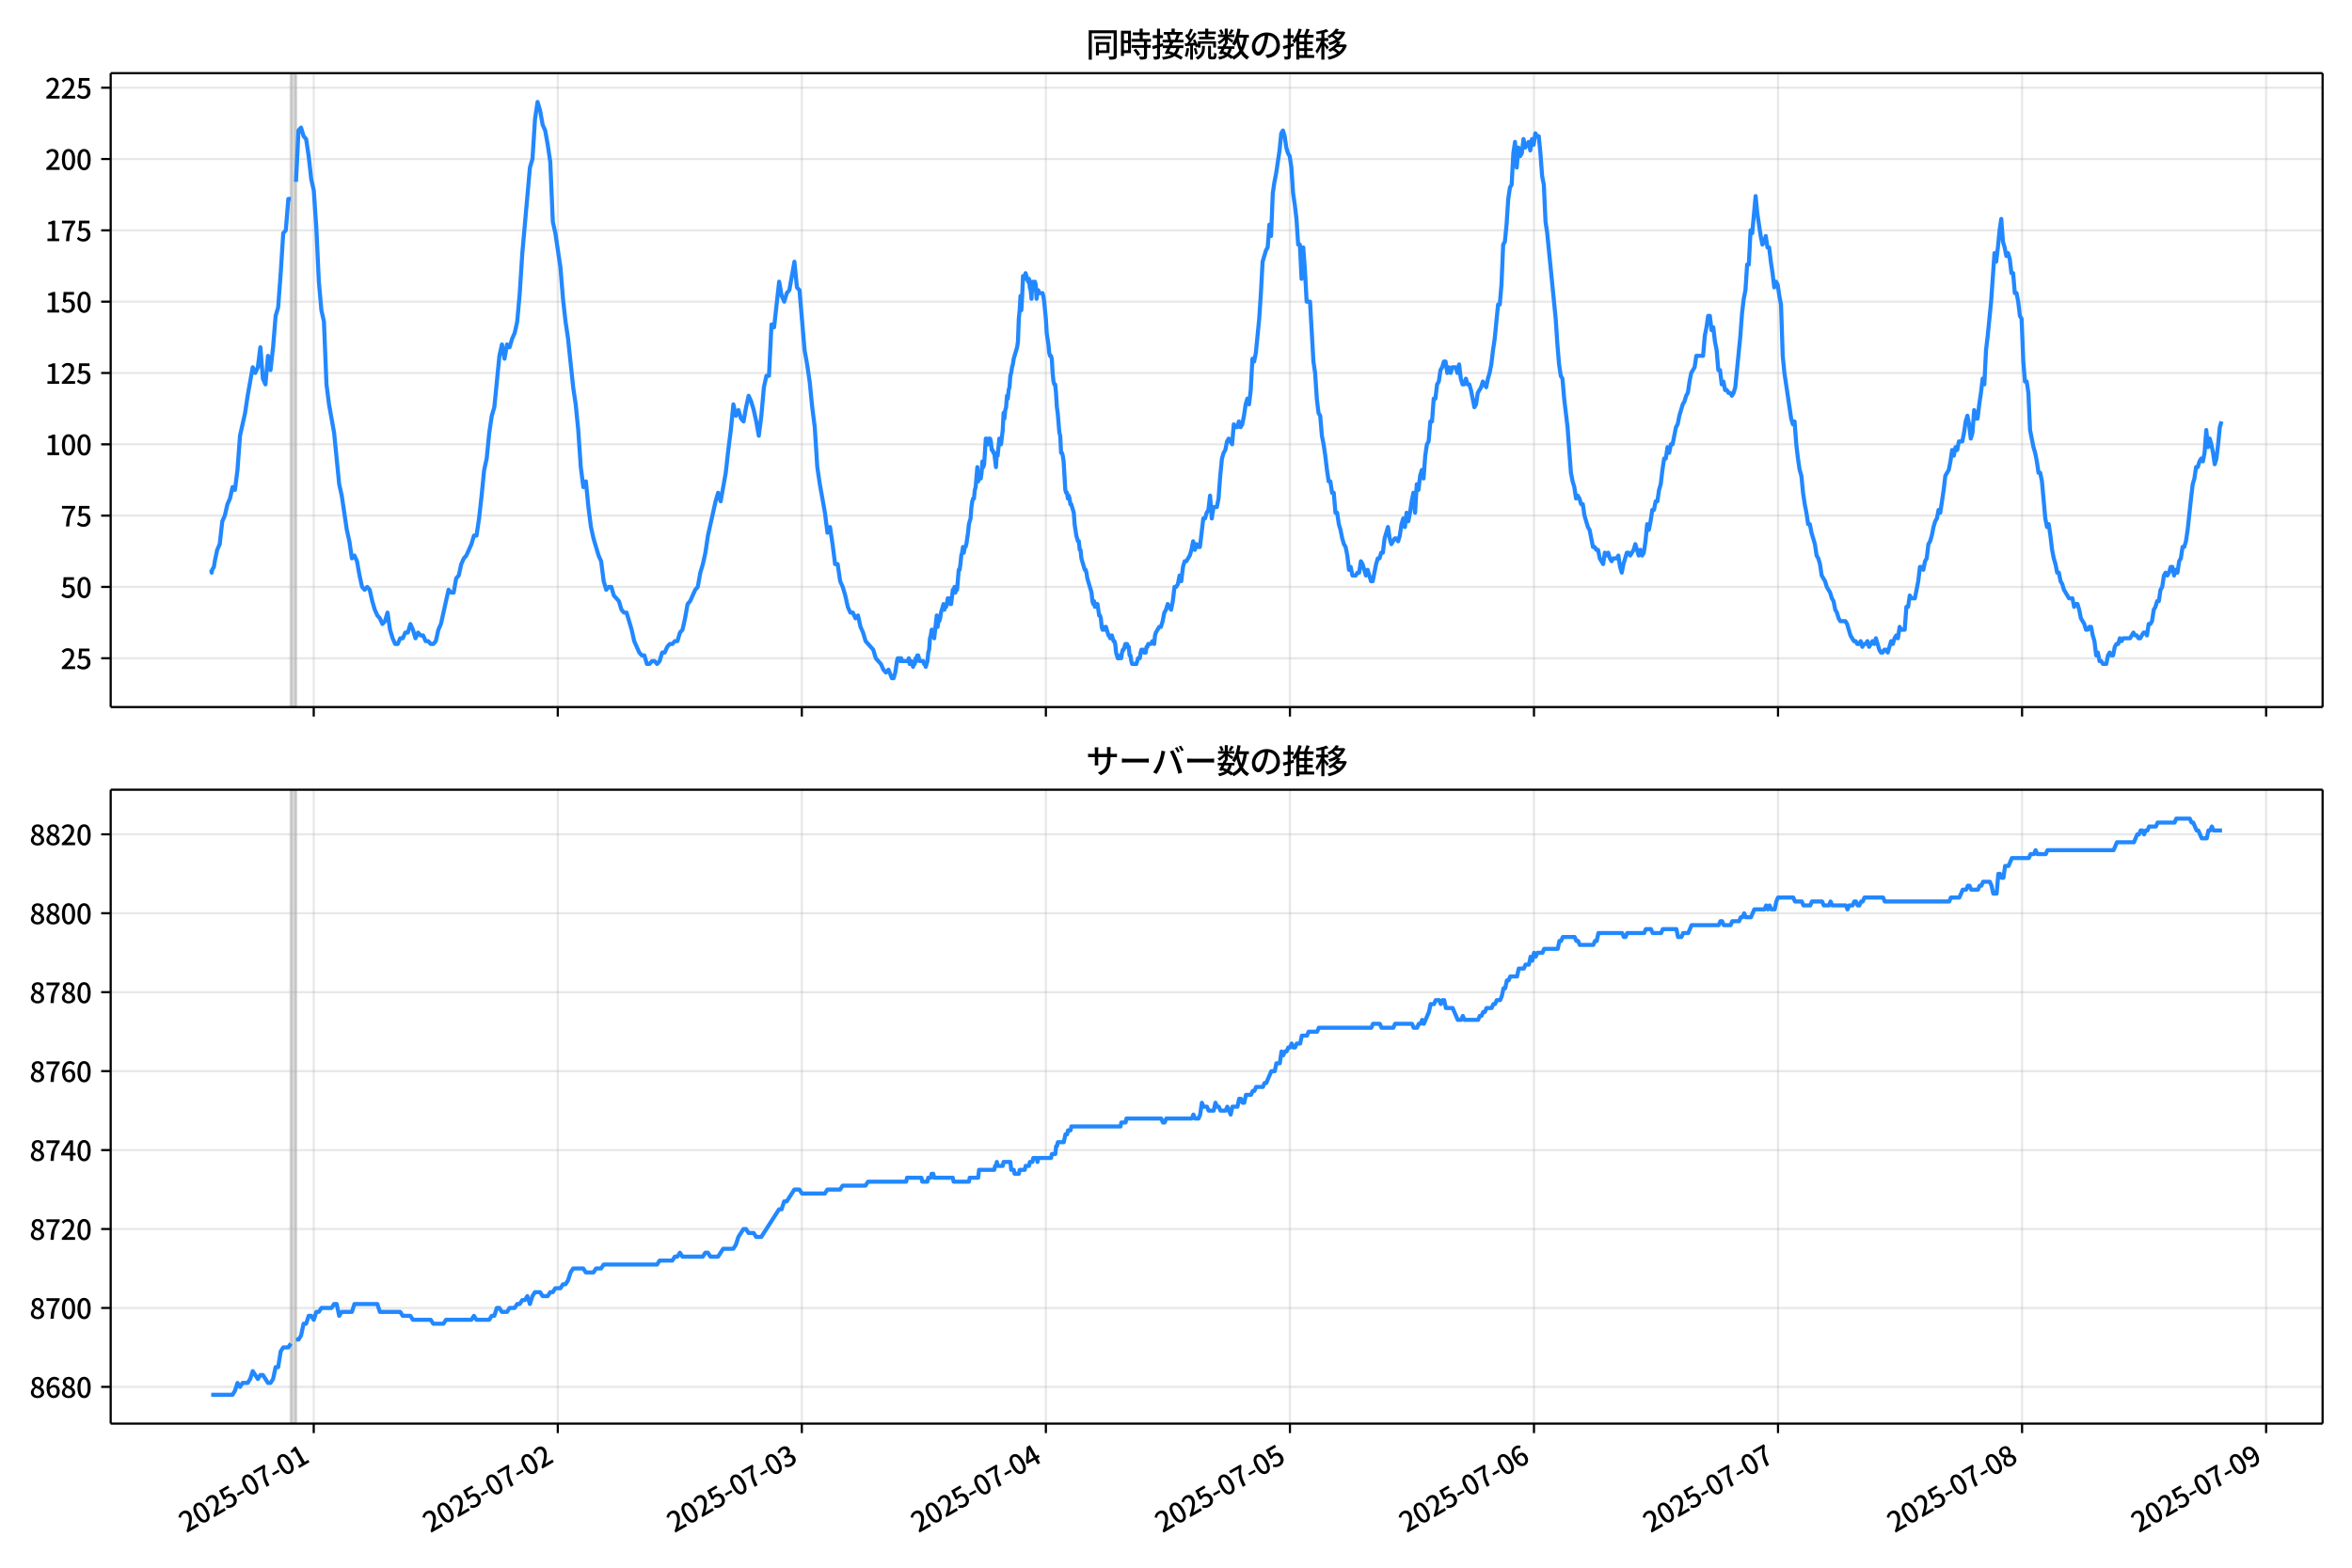 <!DOCTYPE svg  PUBLIC '-//W3C//DTD SVG 1.1//EN'  'http://www.w3.org/Graphics/SVG/1.1/DTD/svg11.dtd'>
<svg version="1.1" viewBox="0 0 864 576" xmlns="http://www.w3.org/2000/svg" xmlns:xlink="http://www.w3.org/1999/xlink">
 <defs>
  <style type="text/css">*{stroke-linejoin: round; stroke-linecap: butt}</style>
 </defs>
 <g id="aa">
  <g id="ab">
   <path d="m0 576h864v-576h-864z" fill="#fff"/>
  </g>
  <g id="ac">
   <g id="ad">
    <path d="m40.66 259.78h812.54v-232.9h-812.54z" fill="#fff"/>
   </g>
   <g id="ae">
    <path d="m106.85 259.78h1.868v-232.9h-1.868z" clip-path="url(#c)" fill="#808080" opacity=".3" stroke="#808080"/>
   </g>
   <g id="af">
    <g id="ag">
     <g id="ah">
      <path d="m115.25 259.78v-232.9" clip-path="url(#c)" fill="none" stroke="#b0b0b0" stroke-linecap="square" stroke-opacity=".3" stroke-width=".8"/>
     </g>
     <g id="ai">
      <defs>
       <path id="e" d="m0 0v3.5" stroke="#000" stroke-width=".8"/>
      </defs>
      <use x="115.25" y="259.778" stroke="#000000" stroke-width=".8" xlink:href="#e"/>
     </g>
    </g>
    <g id="aj">
     <g id="ak">
      <path d="m204.9 259.78v-232.9" clip-path="url(#c)" fill="none" stroke="#b0b0b0" stroke-linecap="square" stroke-opacity=".3" stroke-width=".8"/>
     </g>
     <g id="al">
      <use x="204.9" y="259.778" stroke="#000000" stroke-width=".8" xlink:href="#e"/>
     </g>
    </g>
    <g id="am">
     <g id="an">
      <path d="m294.55 259.78v-232.9" clip-path="url(#c)" fill="none" stroke="#b0b0b0" stroke-linecap="square" stroke-opacity=".3" stroke-width=".8"/>
     </g>
     <g id="ao">
      <use x="294.551" y="259.778" stroke="#000000" stroke-width=".8" xlink:href="#e"/>
     </g>
    </g>
    <g id="ap">
     <g id="aq">
      <path d="m384.2 259.78v-232.9" clip-path="url(#c)" fill="none" stroke="#b0b0b0" stroke-linecap="square" stroke-opacity=".3" stroke-width=".8"/>
     </g>
     <g id="ar">
      <use x="384.201" y="259.778" stroke="#000000" stroke-width=".8" xlink:href="#e"/>
     </g>
    </g>
    <g id="as">
     <g id="at">
      <path d="m473.85 259.78v-232.9" clip-path="url(#c)" fill="none" stroke="#b0b0b0" stroke-linecap="square" stroke-opacity=".3" stroke-width=".8"/>
     </g>
     <g id="au">
      <use x="473.852" y="259.778" stroke="#000000" stroke-width=".8" xlink:href="#e"/>
     </g>
    </g>
    <g id="av">
     <g id="aw">
      <path d="m563.5 259.78v-232.9" clip-path="url(#c)" fill="none" stroke="#b0b0b0" stroke-linecap="square" stroke-opacity=".3" stroke-width=".8"/>
     </g>
     <g id="ax">
      <use x="563.502" y="259.778" stroke="#000000" stroke-width=".8" xlink:href="#e"/>
     </g>
    </g>
    <g id="ay">
     <g id="az">
      <path d="m653.15 259.78v-232.9" clip-path="url(#c)" fill="none" stroke="#b0b0b0" stroke-linecap="square" stroke-opacity=".3" stroke-width=".8"/>
     </g>
     <g id="ba">
      <use x="653.152" y="259.778" stroke="#000000" stroke-width=".8" xlink:href="#e"/>
     </g>
    </g>
    <g id="bb">
     <g id="bc">
      <path d="m742.8 259.78v-232.9" clip-path="url(#c)" fill="none" stroke="#b0b0b0" stroke-linecap="square" stroke-opacity=".3" stroke-width=".8"/>
     </g>
     <g id="bd">
      <use x="742.803" y="259.778" stroke="#000000" stroke-width=".8" xlink:href="#e"/>
     </g>
    </g>
    <g id="be">
     <g id="bf">
      <path d="m832.45 259.78v-232.9" clip-path="url(#c)" fill="none" stroke="#b0b0b0" stroke-linecap="square" stroke-opacity=".3" stroke-width=".8"/>
     </g>
     <g id="bg">
      <use x="832.453" y="259.778" stroke="#000000" stroke-width=".8" xlink:href="#e"/>
     </g>
    </g>
   </g>
   <g id="bh">
    <g id="bi">
     <g id="bj">
      <path d="m40.66 241.85h812.54" clip-path="url(#c)" fill="none" stroke="#b0b0b0" stroke-linecap="square" stroke-opacity=".3" stroke-width=".8"/>
     </g>
     <g id="bk">
      <defs>
       <path id="g" d="m0 0h-3.5" stroke="#000" stroke-width=".8"/>
      </defs>
      <use x="40.66" y="241.854" stroke="#000000" stroke-width=".8" xlink:href="#g"/>
     </g>
     <g id="bl">
      <!-- 25 -->
      <g transform="translate(22.26 245.84) scale(.1 -.1)">
       <defs>
        <path id="b" transform="scale(.016)" d="m282 0v429q697 621 1164 1136 468 515 701 956 234 442 234 826 0 256-87 451-86 196-262 301-176 106-445 106-275 0-506-151-230-150-422-368l-416 410q301 333 637 518 336 186 803 186 429 0 749-176t496-493 176-745q0-455-224-919t-615-935q-390-470-889-950 186 20 394 36t374 16h1184v-634h-3046z"/>
        <path id="i" transform="scale(.016)" d="m1715-90q-365 0-653 90t-506 237q-217 147-383 307l352 480q134-134 294-246t361-183q202-70 452-70 262 0 473 118 212 119 333 346 122 227 122 541 0 460-247 716-246 256-649 256-224 0-384-64t-365-198l-365 237 141 2240h2387v-627h-1747l-109-1204q154 77 307 118 154 42 340 42 397 0 723-160t518-490q192-329 192-847 0-519-224-887t-586-560q-361-192-777-192z"/>
       </defs>
       <use xlink:href="#b"/>
       <use transform="translate(57)" xlink:href="#i"/>
      </g>
     </g>
    </g>
    <g id="bm">
     <g id="bn">
      <path d="m40.66 215.65h812.54" clip-path="url(#c)" fill="none" stroke="#b0b0b0" stroke-linecap="square" stroke-opacity=".3" stroke-width=".8"/>
     </g>
     <g id="bo">
      <use x="40.66" y="215.651" stroke="#000000" stroke-width=".8" xlink:href="#g"/>
     </g>
     <g id="bp">
      <!-- 50 -->
      <g transform="translate(22.26 219.64) scale(.1 -.1)">
       <defs>
        <path id="a" transform="scale(.016)" d="m1830-90q-460 0-806 275-346 276-535 823-188 547-188 1366 0 820 188 1357 189 538 535 803 346 266 806 266 461 0 800-269 340-269 528-803 189-534 189-1354 0-819-189-1366-188-547-528-823-339-275-800-275zm0 589q237 0 422 185 186 186 288 599 103 413 103 1091 0 679-103 1082-102 403-288 582-185 180-422 180-236 0-422-180-186-179-292-582-105-403-105-1082 0-678 105-1091 106-413 292-599 186-185 422-185z"/>
       </defs>
       <use xlink:href="#i"/>
       <use transform="translate(57)" xlink:href="#a"/>
      </g>
     </g>
    </g>
    <g id="bq">
     <g id="br">
      <path d="m40.66 189.45h812.54" clip-path="url(#c)" fill="none" stroke="#b0b0b0" stroke-linecap="square" stroke-opacity=".3" stroke-width=".8"/>
     </g>
     <g id="bs">
      <use x="40.66" y="189.447" stroke="#000000" stroke-width=".8" xlink:href="#g"/>
     </g>
     <g id="bt">
      <!-- 75 -->
      <g transform="translate(22.26 193.43) scale(.1 -.1)">
       <defs>
        <path id="h" transform="scale(.016)" d="m1235 0q32 646 109 1187t224 1024 384 941 576 938h-2208v627h3027v-455q-409-512-665-989-256-476-397-969t-205-1053-90-1251h-755z"/>
       </defs>
       <use xlink:href="#h"/>
       <use transform="translate(57)" xlink:href="#i"/>
      </g>
     </g>
    </g>
    <g id="bu">
     <g id="bv">
      <path d="m40.66 163.24h812.54" clip-path="url(#c)" fill="none" stroke="#b0b0b0" stroke-linecap="square" stroke-opacity=".3" stroke-width=".8"/>
     </g>
     <g id="bw">
      <use x="40.66" y="163.244" stroke="#000000" stroke-width=".8" xlink:href="#g"/>
     </g>
     <g id="bx">
      <!-- 100 -->
      <g transform="translate(16.56 167.23) scale(.1 -.1)">
       <defs>
        <path id="k" transform="scale(.016)" d="m544 0v608h1037v3277h-845v467q333 58 579 147 247 90 451 218h557v-4109h915v-608h-2694z"/>
       </defs>
       <use xlink:href="#k"/>
       <use transform="translate(57)" xlink:href="#a"/>
       <use transform="translate(114)" xlink:href="#a"/>
      </g>
     </g>
    </g>
    <g id="by">
     <g id="bz">
      <path d="m40.66 137.04h812.54" clip-path="url(#c)" fill="none" stroke="#b0b0b0" stroke-linecap="square" stroke-opacity=".3" stroke-width=".8"/>
     </g>
     <g id="ca">
      <use x="40.66" y="137.04" stroke="#000000" stroke-width=".8" xlink:href="#g"/>
     </g>
     <g id="cb">
      <!-- 125 -->
      <g transform="translate(16.56 141.03) scale(.1 -.1)">
       <use xlink:href="#k"/>
       <use transform="translate(57)" xlink:href="#b"/>
       <use transform="translate(114)" xlink:href="#i"/>
      </g>
     </g>
    </g>
    <g id="cc">
     <g id="cd">
      <path d="m40.66 110.84h812.54" clip-path="url(#c)" fill="none" stroke="#b0b0b0" stroke-linecap="square" stroke-opacity=".3" stroke-width=".8"/>
     </g>
     <g id="ce">
      <use x="40.66" y="110.836" stroke="#000000" stroke-width=".8" xlink:href="#g"/>
     </g>
     <g id="cf">
      <!-- 150 -->
      <g transform="translate(16.56 114.82) scale(.1 -.1)">
       <use xlink:href="#k"/>
       <use transform="translate(57)" xlink:href="#i"/>
       <use transform="translate(114)" xlink:href="#a"/>
      </g>
     </g>
    </g>
    <g id="cg">
     <g id="ch">
      <path d="m40.66 84.633h812.54" clip-path="url(#c)" fill="none" stroke="#b0b0b0" stroke-linecap="square" stroke-opacity=".3" stroke-width=".8"/>
     </g>
     <g id="ci">
      <use x="40.66" y="84.633" stroke="#000000" stroke-width=".8" xlink:href="#g"/>
     </g>
     <g id="cj">
      <!-- 175 -->
      <g transform="translate(16.56 88.618) scale(.1 -.1)">
       <use xlink:href="#k"/>
       <use transform="translate(57)" xlink:href="#h"/>
       <use transform="translate(114)" xlink:href="#i"/>
      </g>
     </g>
    </g>
    <g id="ck">
     <g id="cl">
      <path d="m40.66 58.429h812.54" clip-path="url(#c)" fill="none" stroke="#b0b0b0" stroke-linecap="square" stroke-opacity=".3" stroke-width=".8"/>
     </g>
     <g id="cm">
      <use x="40.66" y="58.429" stroke="#000000" stroke-width=".8" xlink:href="#g"/>
     </g>
     <g id="cn">
      <!-- 200 -->
      <g transform="translate(16.56 62.414) scale(.1 -.1)">
       <use xlink:href="#b"/>
       <use transform="translate(57)" xlink:href="#a"/>
       <use transform="translate(114)" xlink:href="#a"/>
      </g>
     </g>
    </g>
    <g id="co">
     <g id="cp">
      <path d="m40.66 32.226h812.54" clip-path="url(#c)" fill="none" stroke="#b0b0b0" stroke-linecap="square" stroke-opacity=".3" stroke-width=".8"/>
     </g>
     <g id="cq">
      <use x="40.66" y="32.226" stroke="#000000" stroke-width=".8" xlink:href="#g"/>
     </g>
     <g id="cr">
      <!-- 225 -->
      <g transform="translate(16.56 36.211) scale(.1 -.1)">
       <use xlink:href="#b"/>
       <use transform="translate(57)" xlink:href="#b"/>
       <use transform="translate(114)" xlink:href="#i"/>
      </g>
     </g>
    </g>
   </g>
   <g id="cs">
    <path d="m77.594 209.36.177 1.048.157-1.048.647-1.048.33-2.096.881-4.193.932-2.096.937-8.385.932-2.096.968-4.193.93-2.096.936-4.193.88 1.048.934-7.337.934-12.578 1.868-8.385.934-6.289 1.868-10.481.934 2.096.934-2.096.934-7.337.934 11.53.934 2.096.934-10.481.934 5.241.934-8.385.934-11.53.934-3.144.934-12.578.934-14.674.934-1.048.934-11.53h.934m1.868-6.289.934-18.867.934-1.048.934 3.144.934 1.048.934 6.289.934 8.385.934 4.193.934 13.626.934 19.915.934 10.481.934 4.193.934 23.059.934 7.337 1.868 10.481 1.868 18.867.934 4.193 1.868 12.578.934 4.193.934 6.289.934-1.048.934 2.096.934 5.241.934 4.193.934 1.048.934-1.048.934 1.048.934 4.193.934 3.144.934 2.096.934 1.048.934 2.096.934-1.048.934-3.144.934 6.289.934 3.144.934 2.096h.934l.934-2.096h.934l.934-2.096h.934l.934-3.144.934 2.096.934 3.144.934-2.096.934 1.048h.934l.934 2.096h.934l.934 1.048h.934l.934-1.048.934-4.193.934-2.096 2.802-12.578.934 1.048h.934l.934-5.241.934-1.048.934-4.193.934-2.096.934-1.048 1.868-4.193.934-3.144h.934l.934-6.289.934-8.385.934-9.433.934-4.193.934-9.433.934-6.289.934-3.144 1.868-18.867.934-4.193.934 5.241.934-5.241.934 1.048.934-3.144.934-2.096.934-4.193.934-10.481.934-14.674 2.802-31.444.934-3.144.934-14.674.934-6.289.934 3.144.934 5.241.934 2.096.934 5.241.934 6.289.934 22.011.934 4.193 1.868 12.578.934 11.53.934 8.385.934 6.289 1.868 17.818.934 6.289.934 9.433.934 13.626.934 7.337.934-2.096.934 9.433.934 7.337.934 4.193 1.868 6.289.934 2.096.934 7.337.934 3.144.934-1.048h.934l.934 3.144 1.868 2.096.934 3.144.934 1.048h.934l1.868 6.289.934 4.193 1.868 4.193.934 1.048h.934l.934 3.144h.934l.934-1.048h.934l.934 1.048.934-1.048.934-3.144h.934l.934-2.096.934-1.048h.934l.934-1.048h.934l.934-3.144.934-1.048.934-4.193.934-5.241.934-1.048 1.868-4.193.934-1.048.934-5.241.934-3.144.934-4.193.934-6.289 2.802-12.578.934-3.144.934 3.144 1.868-10.481.934-8.385.934-7.337.934-9.433.934 4.193.934-2.096.934 3.144.934 1.048.934-5.241.934-4.193.934 2.096.934 3.144.934 4.193.934 5.241.934-7.337.934-10.481.934-4.193h.934l.934-18.867.934 1.048 1.868-16.77.934 5.241.934 2.096.934-3.144.934-1.048 1.868-10.481.934 9.433.934 1.048 1.868 22.011.934 5.241.934 6.289.934 9.433.934 7.337.934 14.674.934 6.289 1.868 10.481.934 7.337.934-2.096.934 6.289.934 7.337h.934l.934 6.289.934 2.096.934 3.144.934 4.193.934 2.096h.934l.934 2.096.934-1.048.934 4.193.934 2.096.934 3.144 2.802 3.144.934 3.144 1.868 2.096.934 2.096.934 1.048.934-1.048 1.245 3.144h.623l.623-2.096.623-4.193.311-1.048h.623l.311 1.048.311-1.048.311 1.048h2.179l.311-1.048.311 2.096h.311l.311-1.048.623 2.096.311-1.048h.311l.311-2.096.311 1.048.311-2.096h.311l.623 2.096h1.245l.311 1.048h.311l.311 1.048.623-2.096.311-3.144.311-1.048.311-4.193.311-1.048.311-2.096h.623l.311 3.144.934-8.385.311 4.193.311-2.096h.311l.311-1.048.311-2.096.934-3.144.311 2.096.311-1.048h.311l.311-1.048.311-2.096h.623l.311 2.096h.311l.623-5.241h.311l.311-1.048.311 2.096.311-2.096.311 1.048.623-7.337h.311l.311-2.096.311-3.144.311-1.048.311-2.096.311 2.096.311-2.096h.311l.311-1.048.623-4.193.311-3.144.623-2.096.311-4.193.311-2.096.311-1.048h.311l.311-3.144.311-1.048.623-7.337.311 5.241.311-3.144h.311l.311 2.096.311-2.096.311-4.193.311 2.096.311-1.048.623-9.433h.311l.623 2.096.311-2.096h.311l.311 1.048.311 3.144h.311l.311 1.048h.311l.623 5.241.311-5.241.311 1.048.623-6.289.623 2.096.623-5.241.311-6.289.311 2.096.311-3.144.311-1.048.311-4.193.311 1.048.311-3.144.311-1.048.311-4.193.311-1.048.311-2.096.311-1.048.311-2.096 1.245-4.193.311-2.096.311-8.385.311-3.144.311-5.241.311 5.241.311-5.241.311-7.337h.311l.311 1.048.311-2.096.934 3.144.311-1.048.311 3.144.311 1.048.311 3.144.311-6.289.311 2.096.311 1.048.311-3.144.311 1.048.311 5.241.311-2.096.311-1.048.311 1.048h1.245l.311 1.048.311 2.096.623 6.289.311 5.241.623 4.193.311 3.144.311 1.048h.311l.311 1.048.311 5.241.311 3.144.311 1.048h.311l.311 3.144.311 5.241.311 2.096.623 7.337.311 1.048.311 6.289h.311l.311 1.048.311 2.096.623 10.481.311 1.048h.311l.311 2.096.311-1.048.311 1.048.311 2.096h.311l.934 3.144.311 4.193.623 4.193.623 2.096h.311l.311 3.144h.311l.311 3.144 1.245 4.193h.311l.311 1.048.311 2.096 1.556 5.241.311 3.144.311 1.048.311-1.048.311 2.096.311-1.048h.623l.623 4.193h.311l.311 1.048.311 3.144.311 1.048h.623l.311-1.048h.311l.934 3.144h.311l.311 1.048.311-1.048h.311l.623 2.096h.311l.311 1.048.311 3.144.623 2.096h.623l.311-1.048.311 1.048.311-2.096.311-1.048h.311l.623-2.096.311 1.048.311-1.048.311 1.048h.311l.311 3.144h.311l.311 2.096.311 1.048h1.556l.623-2.096h.623l.311-2.096.311-1.048h.623l.311 1.048h.623l.311-2.096h.311l.311-1.048h.934l.623-1.048.623 1.048.311-3.144.311-1.048 1.245-2.096h.623l.623-2.096.623-3.144.623-1.048.623-2.096 1.245 2.096.623-3.144.623-5.241h.623l.623-1.048.623-3.144.623 2.096.623-5.241.623-2.096h.623l1.245-2.096.623-2.096.623-3.144.623 3.144.623-2.096.623 1.048h.623l1.245-10.481h.623l.623-2.096.623-1.048.623-5.241.623 8.385.623-4.193h1.245l.623-3.144.623-8.385.623-6.289.623-2.096.623-1.048.623-3.144.623-1.048 1.245 2.096.623-7.337.623 1.048h.623l.623-2.096.623 2.096.623-1.048.623-3.144.623-4.193.623-2.096.623 2.096.623-5.241.623-11.53.623 1.048.623-3.144 1.245-12.578.623-9.433.623-11.53 1.245-4.193.623-1.048.623-8.385.623 4.193.623-15.722.623-4.193.623-3.144 1.245-8.385.623-6.289.623-1.048.623 2.096.623 4.193.623 2.096.623 1.048.623 4.193.623 9.433.623 4.193.623 5.241.623 9.433h.623l.623 12.578.623-11.53.623 8.385.623 11.53h1.245l1.245 22.011.623 4.193.623 9.433.623 5.241.623 1.048.623 7.337.623 3.144.623 4.193.623 5.241.623 4.193h.623l.623 4.193h.623l.623 7.337h.623l.623 4.193.623 2.096.623 3.144.623 2.096.623 1.048.623 3.144.623 5.241.623-1.048.623 3.144h1.245l.623-1.048h.623l.623-4.193.623 1.048 1.245 4.193.623-2.096 1.245 4.193h.623l1.245-6.289.623-2.096h.623l.623-2.096h.623l.623-5.241 1.245-4.193.623 4.193.623 2.096 1.245-2.096h.623l.623 1.048.623-2.096.623-4.193.623-2.096.623 3.144.623-5.241.623 3.144.623-3.144.623-4.193.623-3.144.623 7.337.623-10.481.623 2.096.623-5.241.623-2.096.623 3.144.623-8.385.623-4.193.623-1.048.623-7.337h.623l.623-8.385h.623l.623-5.241.623-1.048.623-4.193.623-1.048.623-2.096h.623l.623 4.193.623-2.096.623 2.096.623-2.096h1.245l.623 2.096.623-3.144.623 5.241.623 2.096h.623l.623-2.096.623 2.096h.623l.623 2.096 1.245 6.289.623-1.048.623-4.193 1.245-2.096.623-2.096 1.245 2.096.623-3.144.623-2.096.623-3.144.623-5.241.623-4.193 1.245-12.578h.623l.623-7.337.623-14.674.623-1.048.623-6.289.623-9.433.623-4.193.623-1.048.623-11.53.623-4.193.623 9.433.623-7.337.623 3.144.623-1.048.623-5.241.623 3.144 1.245-2.096.623 3.144.623-4.193.623 2.096.623-4.193.623 1.048h.623l.623 6.289.623 8.385.623 3.144.623 13.626.623 4.193 3.113 31.444.623 9.433.623 7.337.623 4.193.623 1.048.623 7.337 1.245 10.481 1.245 16.77.623 3.144.623 2.096.623 4.193.623-1.048.623 1.048.623 2.096h.623l.623 4.193 1.245 4.193.623 1.048 1.245 6.289h.623l.623 1.048h.623l.623 3.144 1.245 2.096.623-4.193.623 1.048.623-1.048.623 2.096.623 1.048.623-1.048h1.245l.623-1.048.623 4.193.623 2.096.623-3.144 1.245-4.193h.623l.623 1.048 1.245-2.096.623-2.096 1.245 4.193.623-2.096.623 2.096.623-1.048.623-4.193.623-6.289.623 2.096.623-3.144.623-4.193h.623l.623-3.144h.623l.623-4.193.623-2.096.623-5.241.623-4.193h.623l.623-4.193.623 2.096.623-3.144h.623l1.245-6.289.623-1.048.623-3.144 1.245-4.193.623-1.048.623-2.096.623-1.048.623-4.193.623-3.144 1.245-2.096.623-4.193h2.49l.623-7.337.623-3.144.623-4.193h.623l.623 5.241.623-1.048.623 5.241.623 3.144.623 7.337h.623l.623 5.241.623-1.048.623 3.144h.623l.623 1.048h.623l.623 1.048.623-1.048.623-2.096 1.868-18.867.623-8.385.623-5.241.623-3.144.623-9.433h.623l.623-12.578.623 1.048 1.245-13.626.623 6.289 1.245 8.385.623 3.144.623-1.048.623-2.096.623 4.193h.623l.623 5.241.623 4.193.623 5.241.623-2.096.623 1.048.623 4.193.623 3.144.623 18.867.623 6.289 2.49 16.77.623 2.096.623-1.048.623 8.385.623 5.241.623 4.193.623 2.096.623 6.289.623 4.193.623 3.144.623 4.193h.623l.623 3.144 1.245 4.193.623 4.193.623 1.048.623 2.096.623 4.193 1.245 2.096.623 2.096 1.245 2.096.623 2.096.623 1.048.623 3.144.623 1.048.623 2.096.623 1.048h1.868l.623 1.048 1.245 4.193 1.245 2.096h.623l.623 1.048h.623l.623-1.048.623 2.096.623-1.048h.623l.623-1.048.623 2.096 1.245-2.096.623 1.048.623-2.096 1.245 4.193.623 1.048h.623l.623-1.048h.623l.623 1.048 1.245-4.193.623 1.048.623-2.096.623-1.048.623 1.048.623-4.193.623 1.048h1.245l.623-8.385h.623l.623-4.193.623 1.048h1.245l1.245-6.289.623-5.241h.623l.623 1.048.623-3.144.623-1.048.623-5.241.623-1.048.623-2.096.623-3.144.623-2.096.623-1.048.623-3.144.623 1.048 1.245-8.385.623-5.241 1.245-2.096.623-3.144.623-4.193.623 2.096.623-3.144.623 1.048.623-3.144h1.245l.623-3.144.623-4.193.623-2.096.623 3.144.623 5.241.623-2.096.623-8.385.623 3.144h.623l.623-5.241.623-4.193.623-5.241.623 2.096.623-12.578.623-5.241 1.245-12.578 1.245-17.818.623 3.144.623-5.241.623-6.289.623-4.193.623 8.385.623 2.096.623 3.144.623-1.048.623 2.096.623 5.241h.623l.623 7.337h.623l.623 3.144.623 5.241.623 1.048.623 15.722.623 7.337h.623l.623 4.193.623 13.626 1.245 6.289.623 2.096.623 3.144.623 4.193h.623l.623 3.144 1.245 13.626.623 3.144.623-1.048.623 4.193.623 5.241.623 3.144.623 2.096.623 3.144h.623l.623 3.144.623 1.048.623 2.096 1.868 3.144h1.245l.623 3.144.623-1.048h.623l.623 2.096.623 3.144 1.245 2.096.623 2.096h.623l.623-1.048h.623l.623 3.144.623 2.096.623 5.241.623-1.048.623 3.144h.623l.623 1.048h1.245l.623-3.144.623-1.048.623 1.048h.623l.623-3.144.623-1.048h.623l.623-2.096.623 1.048.623-1.048h2.49l1.245-2.096.623 1.048h.623l.623 1.048h.623l1.245-2.096h.623l.623 1.048.623-4.193h.623l.623-1.048.623-4.193.623-1.048.623-2.096h.623l.623-4.193.623-1.048.623-4.193.623-1.048.623 1.048.623-1.048.623-2.096h.623l.623 3.144.623-2.096.623 1.048.623-4.193.623-1.048.623-4.193h.623l.623-2.096.623-4.193 1.245-11.53.623-5.241.623-2.096.623-4.193h.623l.623-2.096.623-1.048.623 1.048.623-3.144.623-8.385.623 6.289.623-3.144.623 2.096.623 3.144.623 4.193.623-2.096.623-5.241.623-6.289.623-2.096v0" clip-path="url(#c)" fill="none" stroke="#28f" stroke-linecap="square" stroke-width="1.5"/>
   </g>
   <g id="ct">
    <path d="m40.66 259.78v-232.9" fill="none" stroke="#000" stroke-linecap="square" stroke-width=".8"/>
   </g>
   <g id="cu">
    <path d="m853.2 259.78v-232.9" fill="none" stroke="#000" stroke-linecap="square" stroke-width=".8"/>
   </g>
   <g id="cv">
    <path d="m40.66 259.78h812.54" fill="none" stroke="#000" stroke-linecap="square" stroke-width=".8"/>
   </g>
   <g id="cw">
    <path d="m40.66 26.88h812.54" fill="none" stroke="#000" stroke-linecap="square" stroke-width=".8"/>
   </g>
   <g id="cx">
    <!-- 同時接続数の推移 -->
    <g transform="translate(398.93 20.88) scale(.12 -.12)">
     <defs>
      <path id="v" transform="scale(.016)" d="m1587 3936h3232v-518h-3232v518zm320-1114h557v-2534h-557v2534zm301 0h2291v-2086h-2291v512h1734v1069h-1734v505zm-1683 2260h5113v-570h-4524v-5056h-589v5626zm4768 0h595v-4896q0-250-67-397t-227-218q-160-77-426-96t-675-19q-13 83-45 192t-77 218q-45 108-89 185 281-13 527-13 247 0 330 0 83 7 118 42 36 35 36 112v4890z"/>
      <path id="t" transform="scale(.016)" d="m2714 4672h3238v-525h-3238v525zm-244-1235h3712v-538h-3712v538zm20-1184h3635v-531h-3635v531zm1523 3155h595v-2310h-595v2310zm832-2451h589v-2823q0-230-61-364-61-135-227-199-167-70-423-86t-633-16q-20 121-78 285-57 163-121 284 275-6 509-9t310-3q77 6 106 28 29 23 29 93v2810zm-2023-1677 487 282q153-160 313-352t294-381q135-189 206-343l-519-313q-64 153-189 348-124 196-278 394-154 199-314 365zm-2086 3718h1619v-4281h-1619v544h1056v3187h-1056v550zm32-1843h1293v-537h-1293v537zm-320 1843h563v-4832h-563v4832z"/>
      <path id="u" transform="scale(.016)" d="m3866 5408h614v-870h-614v870zm-1479-653h3597v-518h-3597v518zm-230-1485h4e3v-518h-4e3v518zm825 922 519 102q64-160 121-342 58-182 96-352 39-170 45-304l-544-128q-6 134-42 313-35 180-83 365-48 186-112 346zm1856 109 589-71q-96-275-202-557-105-281-195-486l-518 77q58 147 122 329 64 183 118 372t86 336zm-2643-2106h3943v-518h-3943v518zm1408 685 602-115q-167-371-362-784t-390-797-362-685l-525 179q160 288 346 666t368 784 323 752zm-659-2157 358 403q352-102 733-240 381-137 752-304 371-166 697-336 327-169 558-329l-384-461q-218 160-532 336-313 176-685 345-371 170-755 323-384 154-742 263zm1894 1114 583-71q-122-550-353-944-230-393-604-662t-922-435q-547-167-1296-269-25 128-93 269-67 141-137 230 678 64 1168 192t819 349q330 221 531 550 202 330 304 791zm-4684 217q396 90 953 240 557 151 1120 311l77-544q-525-154-1053-311-528-156-963-284l-134 588zm121 2093h1965v-563h-1965v563zm819 1248h576v-5229q0-236-51-374t-192-208q-141-77-355-99-214-23-541-16-13 115-64 288t-109 294q205-6 381-6t234 0q64 0 92 28 29 29 29 93v5229z"/>
      <path id="s" transform="scale(.016)" d="m4058 5408h595v-1798h-595v1798zm-1415-563h3443v-499h-3443v499zm231-992h3008v-499h-3008v499zm-224-877h3475v-1203h-531v729h-2432v-729h-512v1203zm1964-877h551v-1881q0-122 22-157 23-35 106-35 25 0 92 0 68 0 135 0t99 0q51 0 83 54t45 224 19 515q90-70 234-131t259-93q-19-429-83-662-64-234-183-326-118-93-316-93-39 0-103 0t-134 0-138 0q-67 0-99 0-237 0-365 64t-176 218q-48 153-48 422v1881zm-1164-6h550v-455q0-243-48-528-48-284-186-579-137-294-409-572-272-279-727-503-70 90-192 208-121 118-230 195 416 205 665 438 250 234 371 474 122 240 164 467 42 228 42 413v442zm-2240 3309 524-192q-121-244-259-503-137-259-275-496t-259-416l-410 173q122 186 246 438 125 253 240 515 116 263 193 481zm716-743 500-230q-224-359-496-756-272-396-548-764-275-368-518-650l-358 205q179 211 377 483 199 272 387 569 189 298 358 592 170 295 298 551zm-1721-665 307 403q166-154 339-340 173-185 320-364t224-327l-326-460q-77 160-218 348-141 189-314 384-172 196-332 356zm1485-832 435 179q128-211 249-458 122-246 215-474 93-227 137-412l-473-211q-32 185-119 422-86 237-201 486-115 250-243 468zm-1530-583q422 26 998 54 576 29 1184 68l7-499q-570-45-1127-84-556-38-992-70l-70 531zm1702-992 436 135q121-276 214-596t118-556l-454-148q-26 237-112 563-86 327-202 602zm-1363 109 499-83q-57-455-163-897-105-441-253-748-51 32-134 73-83 42-170 83-86 42-144 62 148 294 234 697t131 813zm691 627h525v-2861h-525v2861z"/>
      <path id="n" transform="scale(.016)" d="m224 2022h3187v-499h-3187v499zm51 2247h3111v-487h-3111v487zm1127-1735 563-121q-154-320-333-672t-352-679q-173-326-326-582l-532 173q148 243 324 566t345 669q170 346 311 646zm934-832 563-64q-89-480-262-838t-461-614-701-432-976-298q-25 128-99 269t-157 237q659 102 1085 303 426 202 666 554t342 883zm422 3597 519-211q-147-218-298-436-150-217-278-377l-403 186q121 173 252 413 132 240 208 425zm-1203 109h563v-2957h-563v2957zm-1075-320 448 186q134-192 246-420 112-227 157-393l-467-211q-38 172-147 406t-237 432zm1094-1050 397-236q-160-263-400-529-240-265-519-489-278-224-553-378-51 103-141 237-89 135-179 218 269 109 534 294 266 186 493 416 228 231 368 467zm487-204q83-45 246-145 163-99 352-211t346-211 221-150l-327-423q-83 77-230 198-147 122-317 253-170 132-327 250-156 119-259 189l295 250zm1798 396h2311v-556h-2311v556zm115 1178 615-90q-103-640-263-1235t-384-1101q-224-505-512-889-44 57-134 134t-186 157-166 125q275 339 473 796 199 458 340 995 141 538 217 1108zm1223-1510 614-58q-147-1101-445-1940-297-838-813-1443-515-604-1321-1014-26 71-90 177-64 105-134 208-70 102-128 159 742 346 1212 880 471 535 730 1290 260 755 375 1741zm-1005-135q134-851 387-1597 253-745 659-1305 407-560 1002-874-70-57-154-150-83-93-154-189-70-96-121-179-633 371-1056 988-422 618-688 1434-265 816-425 1783l550 89zm-3309-3065 327 416q377-148 754-330 378-182 701-378 324-195 548-368l-416-435q-211 179-519 378-307 198-666 383-358 186-729 334z"/>
      <path id="r" transform="scale(.016)" d="m3686 4378q-64-493-163-1041-99-547-265-1084-192-653-432-1104t-522-688-595-237q-320 0-596 221-275 221-448 621-172 400-172 931 0 537 220 1017 221 480 611 851 391 372 909 583 519 211 1121 211 576 0 1040-186 464-185 793-515 330-329 502-771 173-441 173-941 0-672-278-1194-278-521-816-851-538-329-1318-444l-378 601q166 20 307 42t263 48q307 70 585 217 279 148 496 375 218 227 342 534 125 308 125 692t-122 713q-121 330-358 573-236 243-582 380-346 138-781 138-525 0-935-186-409-185-694-489-284-304-432-656-147-352-147-678 0-365 89-605 90-240 224-355 135-115 276-115t288 144 297 457q151 314 298 800 147 461 246 982 100 522 145 1021l684-12z"/>
      <path id="o" transform="scale(.016)" d="m2995 2925h2893v-519h-2893v519zm0-1280h2893v-519h-2893v519zm-64-1299h3232v-557h-3232v557zm1312 3577h563v-3763h-563v3763zm429 1466 634-141q-154-390-340-794-185-403-339-684l-512 140q103 199 208 458 106 259 195 528 90 269 154 493zm-1472 25 582-147q-153-518-371-1018-217-499-483-931t-573-758q-38 64-109 160-70 96-147 198-77 103-141 160 416 416 733 1034t509 1302zm128-1203h2720v-537h-2720v-4205h-582v4422l313 320h269zm-3174-2157q396 90 953 240 557 151 1120 311l77-544q-525-154-1053-311-528-156-963-284l-134 588zm121 2093h1965v-563h-1965v563zm819 1248h576v-5229q0-236-51-374t-192-208q-141-77-355-99-214-23-541-16-13 115-64 288t-109 294q205-6 381-6t234 0q64 0 92 28 29 29 29 93v5229z"/>
      <path id="m" transform="scale(.016)" d="m4051 5402 595-109q-281-493-729-941t-1107-806q-39 64-106 144t-141 153q-73 74-137 119 608 288 1011 678t614 762zm-77-557h1511v-493h-1863l352 493zm1293 0h109l109 25 384-179q-192-505-496-905t-695-701q-390-301-845-519-454-217-947-358-44 109-137 253t-176 227q448 109 867 294 419 186 777 445 359 259 631 592t419 730v96zm-1990-954 377 307q167-96 336-218 170-121 320-249 151-128 247-237l-397-332q-90 108-237 236t-317 259q-169 132-329 234zm1107-934 595-109q-307-538-803-1031-496-492-1232-876-38 64-102 144t-138 156q-74 77-138 116 455 217 807 483t604 554q253 288 407 563zm-90-589h1460v-506h-1818l358 506zm1268 0h121l109 26 384-167q-192-614-531-1075t-787-794q-448-332-983-553-534-221-1129-355-45 115-132 269-86 153-176 249 551 96 1043 285 493 189 903 473 410 285 714 669t464 883v90zm-2132-1056 410 339q186-102 384-237 198-134 371-275t282-269l-435-371q-103 128-270 272-166 144-361 288t-381 253zm-2150 3533h589v-5376h-589v5376zm-992-1242h2336v-569h-2336v569zm1024-224 365-160q-96-339-231-707-134-368-291-727-157-358-336-672-179-313-365-537-44 128-134 291t-160 272q173 192 339 457 167 266 323 570 157 304 282 618t208 595zm941 1946 416-467q-314-122-695-221-380-99-784-173-403-74-780-131-20 102-71 236-51 135-102 231 358 58 732 138 375 80 711 179t573 208zm-397-2579q58-45 179-170 122-125 266-266 144-140 259-265t160-183l-352-473q-58 102-157 255-99 154-218 317-118 164-227 311-108 147-185 237l275 237z"/>
     </defs>
     <use xlink:href="#v"/>
     <use transform="translate(100)" xlink:href="#t"/>
     <use transform="translate(200)" xlink:href="#u"/>
     <use transform="translate(300)" xlink:href="#s"/>
     <use transform="translate(400)" xlink:href="#n"/>
     <use transform="translate(500)" xlink:href="#r"/>
     <use transform="translate(600)" xlink:href="#o"/>
     <use transform="translate(700)" xlink:href="#m"/>
    </g>
   </g>
  </g>
  <g id="cy">
   <g id="cz">
    <path d="m40.66 523.06h812.54v-232.9h-812.54z" fill="#fff"/>
   </g>
   <g id="da">
    <path d="m106.85 523.06h1.868v-232.9h-1.868z" clip-path="url(#d)" fill="#808080" opacity=".3" stroke="#808080"/>
   </g>
   <g id="db">
    <g id="dc">
     <g id="dd">
      <path d="m115.25 523.06v-232.9" clip-path="url(#d)" fill="none" stroke="#b0b0b0" stroke-linecap="square" stroke-opacity=".3" stroke-width=".8"/>
     </g>
     <g id="de">
      <use x="115.25" y="523.055" stroke="#000000" stroke-width=".8" xlink:href="#e"/>
     </g>
     <g id="df">
      <!-- 2025-07-01 -->
      <g transform="translate(68.46 563.33) rotate(-30) scale(.1 -.1)">
       <defs>
        <path id="f" transform="scale(.016)" d="m301 1536v544h1689v-544h-1689z"/>
       </defs>
       <use xlink:href="#b"/>
       <use transform="translate(57)" xlink:href="#a"/>
       <use transform="translate(114)" xlink:href="#b"/>
       <use transform="translate(171)" xlink:href="#i"/>
       <use transform="translate(228)" xlink:href="#f"/>
       <use transform="translate(263.7)" xlink:href="#a"/>
       <use transform="translate(320.7)" xlink:href="#h"/>
       <use transform="translate(377.7)" xlink:href="#f"/>
       <use transform="translate(413.4)" xlink:href="#a"/>
       <use transform="translate(470.4)" xlink:href="#k"/>
      </g>
     </g>
    </g>
    <g id="dg">
     <g id="dh">
      <path d="m204.9 523.06v-232.9" clip-path="url(#d)" fill="none" stroke="#b0b0b0" stroke-linecap="square" stroke-opacity=".3" stroke-width=".8"/>
     </g>
     <g id="di">
      <use x="204.9" y="523.055" stroke="#000000" stroke-width=".8" xlink:href="#e"/>
     </g>
     <g id="dj">
      <!-- 2025-07-02 -->
      <g transform="translate(158.11 563.33) rotate(-30) scale(.1 -.1)">
       <use xlink:href="#b"/>
       <use transform="translate(57)" xlink:href="#a"/>
       <use transform="translate(114)" xlink:href="#b"/>
       <use transform="translate(171)" xlink:href="#i"/>
       <use transform="translate(228)" xlink:href="#f"/>
       <use transform="translate(263.7)" xlink:href="#a"/>
       <use transform="translate(320.7)" xlink:href="#h"/>
       <use transform="translate(377.7)" xlink:href="#f"/>
       <use transform="translate(413.4)" xlink:href="#a"/>
       <use transform="translate(470.4)" xlink:href="#b"/>
      </g>
     </g>
    </g>
    <g id="dk">
     <g id="dl">
      <path d="m294.55 523.06v-232.9" clip-path="url(#d)" fill="none" stroke="#b0b0b0" stroke-linecap="square" stroke-opacity=".3" stroke-width=".8"/>
     </g>
     <g id="dm">
      <use x="294.551" y="523.055" stroke="#000000" stroke-width=".8" xlink:href="#e"/>
     </g>
     <g id="dn">
      <!-- 2025-07-03 -->
      <g transform="translate(247.76 563.33) rotate(-30) scale(.1 -.1)">
       <defs>
        <path id="x" transform="scale(.016)" d="m1715-90q-371 0-656 90t-503 240q-217 150-377 323l359 474q211-205 479-359 269-153 634-153 269 0 467 92 199 93 311 266t112 423q0 256-125 451t-429 300q-304 106-835 106v551q467 0 732 105 266 106 384 291 119 186 119 423 0 307-192 489-192 183-531 183-269 0-503-119-233-118-438-316l-384 460q282 256 614 413 333 157 737 157 422 0 748-144 327-144 512-413 186-269 186-659 0-403-221-685-221-281-592-422v-26q269-70 490-227t349-400 128-557q0-422-215-726-214-304-573-468-358-163-787-163z"/>
       </defs>
       <use xlink:href="#b"/>
       <use transform="translate(57)" xlink:href="#a"/>
       <use transform="translate(114)" xlink:href="#b"/>
       <use transform="translate(171)" xlink:href="#i"/>
       <use transform="translate(228)" xlink:href="#f"/>
       <use transform="translate(263.7)" xlink:href="#a"/>
       <use transform="translate(320.7)" xlink:href="#h"/>
       <use transform="translate(377.7)" xlink:href="#f"/>
       <use transform="translate(413.4)" xlink:href="#a"/>
       <use transform="translate(470.4)" xlink:href="#x"/>
      </g>
     </g>
    </g>
    <g id="do">
     <g id="dp">
      <path d="m384.2 523.06v-232.9" clip-path="url(#d)" fill="none" stroke="#b0b0b0" stroke-linecap="square" stroke-opacity=".3" stroke-width=".8"/>
     </g>
     <g id="dq">
      <use x="384.201" y="523.055" stroke="#000000" stroke-width=".8" xlink:href="#e"/>
     </g>
     <g id="dr">
      <!-- 2025-07-04 -->
      <g transform="translate(337.41 563.33) rotate(-30) scale(.1 -.1)">
       <defs>
        <path id="p" transform="scale(.016)" d="m2170 0v3072q0 192 12 457 13 266 20 458h-26q-90-179-183-365-92-185-195-364l-921-1415h2579v-576h-3328v493l1875 2957h858v-4717h-691z"/>
       </defs>
       <use xlink:href="#b"/>
       <use transform="translate(57)" xlink:href="#a"/>
       <use transform="translate(114)" xlink:href="#b"/>
       <use transform="translate(171)" xlink:href="#i"/>
       <use transform="translate(228)" xlink:href="#f"/>
       <use transform="translate(263.7)" xlink:href="#a"/>
       <use transform="translate(320.7)" xlink:href="#h"/>
       <use transform="translate(377.7)" xlink:href="#f"/>
       <use transform="translate(413.4)" xlink:href="#a"/>
       <use transform="translate(470.4)" xlink:href="#p"/>
      </g>
     </g>
    </g>
    <g id="ds">
     <g id="dt">
      <path d="m473.85 523.06v-232.9" clip-path="url(#d)" fill="none" stroke="#b0b0b0" stroke-linecap="square" stroke-opacity=".3" stroke-width=".8"/>
     </g>
     <g id="du">
      <use x="473.852" y="523.055" stroke="#000000" stroke-width=".8" xlink:href="#e"/>
     </g>
     <g id="dv">
      <!-- 2025-07-05 -->
      <g transform="translate(427.06 563.33) rotate(-30) scale(.1 -.1)">
       <use xlink:href="#b"/>
       <use transform="translate(57)" xlink:href="#a"/>
       <use transform="translate(114)" xlink:href="#b"/>
       <use transform="translate(171)" xlink:href="#i"/>
       <use transform="translate(228)" xlink:href="#f"/>
       <use transform="translate(263.7)" xlink:href="#a"/>
       <use transform="translate(320.7)" xlink:href="#h"/>
       <use transform="translate(377.7)" xlink:href="#f"/>
       <use transform="translate(413.4)" xlink:href="#a"/>
       <use transform="translate(470.4)" xlink:href="#i"/>
      </g>
     </g>
    </g>
    <g id="dw">
     <g id="dx">
      <path d="m563.5 523.06v-232.9" clip-path="url(#d)" fill="none" stroke="#b0b0b0" stroke-linecap="square" stroke-opacity=".3" stroke-width=".8"/>
     </g>
     <g id="dy">
      <use x="563.502" y="523.055" stroke="#000000" stroke-width=".8" xlink:href="#e"/>
     </g>
     <g id="dz">
      <!-- 2025-07-06 -->
      <g transform="translate(516.71 563.33) rotate(-30) scale(.1 -.1)">
       <defs>
        <path id="l" transform="scale(.016)" d="m1971-90q-339 0-634 144-294 144-518 435-224 292-352 733-128 442-128 1044 0 678 147 1161 148 483 397 784 250 301 570 445t665 144q397 0 688-147 292-147 490-359l-403-448q-128 154-327 253-198 99-409 99-307 0-567-182-259-182-413-605-153-422-153-1145 0-608 115-1002t326-589q212-195 493-195 212 0 375 121 163 122 259 343t96 522q0 300-90 511-89 212-259 320-169 109-419 109-211 0-451-134t-458-461l-25 538q134 192 313 323t374 201q196 71 375 71 397 0 694-163 298-163 467-490 170-326 170-825 0-468-195-817-195-348-512-544-317-195-701-195z"/>
       </defs>
       <use xlink:href="#b"/>
       <use transform="translate(57)" xlink:href="#a"/>
       <use transform="translate(114)" xlink:href="#b"/>
       <use transform="translate(171)" xlink:href="#i"/>
       <use transform="translate(228)" xlink:href="#f"/>
       <use transform="translate(263.7)" xlink:href="#a"/>
       <use transform="translate(320.7)" xlink:href="#h"/>
       <use transform="translate(377.7)" xlink:href="#f"/>
       <use transform="translate(413.4)" xlink:href="#a"/>
       <use transform="translate(470.4)" xlink:href="#l"/>
      </g>
     </g>
    </g>
    <g id="ea">
     <g id="eb">
      <path d="m653.15 523.06v-232.9" clip-path="url(#d)" fill="none" stroke="#b0b0b0" stroke-linecap="square" stroke-opacity=".3" stroke-width=".8"/>
     </g>
     <g id="ec">
      <use x="653.152" y="523.055" stroke="#000000" stroke-width=".8" xlink:href="#e"/>
     </g>
     <g id="ed">
      <!-- 2025-07-07 -->
      <g transform="translate(606.36 563.33) rotate(-30) scale(.1 -.1)">
       <use xlink:href="#b"/>
       <use transform="translate(57)" xlink:href="#a"/>
       <use transform="translate(114)" xlink:href="#b"/>
       <use transform="translate(171)" xlink:href="#i"/>
       <use transform="translate(228)" xlink:href="#f"/>
       <use transform="translate(263.7)" xlink:href="#a"/>
       <use transform="translate(320.7)" xlink:href="#h"/>
       <use transform="translate(377.7)" xlink:href="#f"/>
       <use transform="translate(413.4)" xlink:href="#a"/>
       <use transform="translate(470.4)" xlink:href="#h"/>
      </g>
     </g>
    </g>
    <g id="ee">
     <g id="ef">
      <path d="m742.8 523.06v-232.9" clip-path="url(#d)" fill="none" stroke="#b0b0b0" stroke-linecap="square" stroke-opacity=".3" stroke-width=".8"/>
     </g>
     <g id="eg">
      <use x="742.803" y="523.055" stroke="#000000" stroke-width=".8" xlink:href="#e"/>
     </g>
     <g id="eh">
      <!-- 2025-07-08 -->
      <g transform="translate(696.01 563.33) rotate(-30) scale(.1 -.1)">
       <defs>
        <path id="j" transform="scale(.016)" d="m1830-90q-441 0-787 163-345 164-547 448-202 285-202 650 0 314 122 557t314 419 403 291v32q-256 186-442 458-185 272-185 643 0 365 176 640t480 425q304 151 694 151 410 0 704-160t457-439q164-278 164-649 0-237-96-448t-234-381q-137-169-291-278v-32q218-115 397-285 179-169 288-406t109-557q0-346-189-628-189-281-532-448-342-166-803-166zm314 2708q205 198 310 419 106 221 106 464 0 211-83 384t-247 272q-163 99-393 99-288 0-480-183-192-182-192-502 0-256 134-429 135-172 359-294t486-230zm-294-2170q236 0 418 89 183 90 285 253 103 164 103 388 0 211-90 367-89 157-246 272-157 116-368 215t-454 195q-244-173-398-426-153-252-153-553 0-237 118-416 119-179 324-282 205-102 461-102z"/>
       </defs>
       <use xlink:href="#b"/>
       <use transform="translate(57)" xlink:href="#a"/>
       <use transform="translate(114)" xlink:href="#b"/>
       <use transform="translate(171)" xlink:href="#i"/>
       <use transform="translate(228)" xlink:href="#f"/>
       <use transform="translate(263.7)" xlink:href="#a"/>
       <use transform="translate(320.7)" xlink:href="#h"/>
       <use transform="translate(377.7)" xlink:href="#f"/>
       <use transform="translate(413.4)" xlink:href="#a"/>
       <use transform="translate(470.4)" xlink:href="#j"/>
      </g>
     </g>
    </g>
    <g id="ei">
     <g id="ej">
      <path d="m832.45 523.06v-232.9" clip-path="url(#d)" fill="none" stroke="#b0b0b0" stroke-linecap="square" stroke-opacity=".3" stroke-width=".8"/>
     </g>
     <g id="ek">
      <use x="832.453" y="523.055" stroke="#000000" stroke-width=".8" xlink:href="#e"/>
     </g>
     <g id="el">
      <!-- 2025-07-09 -->
      <g transform="translate(785.66 563.33) rotate(-30) scale(.1 -.1)">
       <defs>
        <path id="w" transform="scale(.016)" d="m1562-90q-410 0-708 150-297 151-502 356l403 461q141-160 346-256t422-96q224 0 425 102 202 103 352 333 151 230 237 614 87 384 87 941 0 589-115 970t-323 563-496 182q-205 0-372-118-166-118-262-336t-96-525q0-301 86-512 87-211 259-323 173-112 417-112 224 0 460 141 237 141 448 461l32-544q-134-180-313-314t-371-208-384-74q-391 0-689 166-297 167-467 496-169 330-169 823 0 467 195 816t515 541 698 192q339 0 636-138 298-137 519-419 221-281 349-710t128-1018q0-691-141-1187t-391-807q-249-310-563-461-313-150-652-150z"/>
       </defs>
       <use xlink:href="#b"/>
       <use transform="translate(57)" xlink:href="#a"/>
       <use transform="translate(114)" xlink:href="#b"/>
       <use transform="translate(171)" xlink:href="#i"/>
       <use transform="translate(228)" xlink:href="#f"/>
       <use transform="translate(263.7)" xlink:href="#a"/>
       <use transform="translate(320.7)" xlink:href="#h"/>
       <use transform="translate(377.7)" xlink:href="#f"/>
       <use transform="translate(413.4)" xlink:href="#a"/>
       <use transform="translate(470.4)" xlink:href="#w"/>
      </g>
     </g>
    </g>
   </g>
   <g id="em">
    <g id="en">
     <g id="eo">
      <path d="m40.66 509.57h812.54" clip-path="url(#d)" fill="none" stroke="#b0b0b0" stroke-linecap="square" stroke-opacity=".3" stroke-width=".8"/>
     </g>
     <g id="ep">
      <use x="40.66" y="509.569" stroke="#000000" stroke-width=".8" xlink:href="#g"/>
     </g>
     <g id="eq">
      <!-- 8680 -->
      <g transform="translate(10.86 513.55) scale(.1 -.1)">
       <use xlink:href="#j"/>
       <use transform="translate(57)" xlink:href="#l"/>
       <use transform="translate(114)" xlink:href="#j"/>
       <use transform="translate(171)" xlink:href="#a"/>
      </g>
     </g>
    </g>
    <g id="er">
     <g id="es">
      <path d="m40.66 480.57h812.54" clip-path="url(#d)" fill="none" stroke="#b0b0b0" stroke-linecap="square" stroke-opacity=".3" stroke-width=".8"/>
     </g>
     <g id="et">
      <use x="40.66" y="480.565" stroke="#000000" stroke-width=".8" xlink:href="#g"/>
     </g>
     <g id="eu">
      <!-- 8700 -->
      <g transform="translate(10.86 484.55) scale(.1 -.1)">
       <use xlink:href="#j"/>
       <use transform="translate(57)" xlink:href="#h"/>
       <use transform="translate(114)" xlink:href="#a"/>
       <use transform="translate(171)" xlink:href="#a"/>
      </g>
     </g>
    </g>
    <g id="ev">
     <g id="ew">
      <path d="m40.66 451.56h812.54" clip-path="url(#d)" fill="none" stroke="#b0b0b0" stroke-linecap="square" stroke-opacity=".3" stroke-width=".8"/>
     </g>
     <g id="ex">
      <use x="40.66" y="451.562" stroke="#000000" stroke-width=".8" xlink:href="#g"/>
     </g>
     <g id="ey">
      <!-- 8720 -->
      <g transform="translate(10.86 455.55) scale(.1 -.1)">
       <use xlink:href="#j"/>
       <use transform="translate(57)" xlink:href="#h"/>
       <use transform="translate(114)" xlink:href="#b"/>
       <use transform="translate(171)" xlink:href="#a"/>
      </g>
     </g>
    </g>
    <g id="ez">
     <g id="fa">
      <path d="m40.66 422.56h812.54" clip-path="url(#d)" fill="none" stroke="#b0b0b0" stroke-linecap="square" stroke-opacity=".3" stroke-width=".8"/>
     </g>
     <g id="fb">
      <use x="40.66" y="422.558" stroke="#000000" stroke-width=".8" xlink:href="#g"/>
     </g>
     <g id="fc">
      <!-- 8740 -->
      <g transform="translate(10.86 426.54) scale(.1 -.1)">
       <use xlink:href="#j"/>
       <use transform="translate(57)" xlink:href="#h"/>
       <use transform="translate(114)" xlink:href="#p"/>
       <use transform="translate(171)" xlink:href="#a"/>
      </g>
     </g>
    </g>
    <g id="fd">
     <g id="fe">
      <path d="m40.66 393.56h812.54" clip-path="url(#d)" fill="none" stroke="#b0b0b0" stroke-linecap="square" stroke-opacity=".3" stroke-width=".8"/>
     </g>
     <g id="ff">
      <use x="40.66" y="393.555" stroke="#000000" stroke-width=".8" xlink:href="#g"/>
     </g>
     <g id="fg">
      <!-- 8760 -->
      <g transform="translate(10.86 397.54) scale(.1 -.1)">
       <use xlink:href="#j"/>
       <use transform="translate(57)" xlink:href="#h"/>
       <use transform="translate(114)" xlink:href="#l"/>
       <use transform="translate(171)" xlink:href="#a"/>
      </g>
     </g>
    </g>
    <g id="fh">
     <g id="fi">
      <path d="m40.66 364.55h812.54" clip-path="url(#d)" fill="none" stroke="#b0b0b0" stroke-linecap="square" stroke-opacity=".3" stroke-width=".8"/>
     </g>
     <g id="fj">
      <use x="40.66" y="364.552" stroke="#000000" stroke-width=".8" xlink:href="#g"/>
     </g>
     <g id="fk">
      <!-- 8780 -->
      <g transform="translate(10.86 368.54) scale(.1 -.1)">
       <use xlink:href="#j"/>
       <use transform="translate(57)" xlink:href="#h"/>
       <use transform="translate(114)" xlink:href="#j"/>
       <use transform="translate(171)" xlink:href="#a"/>
      </g>
     </g>
    </g>
    <g id="fl">
     <g id="fm">
      <path d="m40.66 335.55h812.54" clip-path="url(#d)" fill="none" stroke="#b0b0b0" stroke-linecap="square" stroke-opacity=".3" stroke-width=".8"/>
     </g>
     <g id="fn">
      <use x="40.66" y="335.548" stroke="#000000" stroke-width=".8" xlink:href="#g"/>
     </g>
     <g id="fo">
      <!-- 8800 -->
      <g transform="translate(10.86 339.53) scale(.1 -.1)">
       <use xlink:href="#j"/>
       <use transform="translate(57)" xlink:href="#j"/>
       <use transform="translate(114)" xlink:href="#a"/>
       <use transform="translate(171)" xlink:href="#a"/>
      </g>
     </g>
    </g>
    <g id="fp">
     <g id="fq">
      <path d="m40.66 306.54h812.54" clip-path="url(#d)" fill="none" stroke="#b0b0b0" stroke-linecap="square" stroke-opacity=".3" stroke-width=".8"/>
     </g>
     <g id="fr">
      <use x="40.66" y="306.545" stroke="#000000" stroke-width=".8" xlink:href="#g"/>
     </g>
     <g id="fs">
      <!-- 8820 -->
      <g transform="translate(10.86 310.53) scale(.1 -.1)">
       <use xlink:href="#j"/>
       <use transform="translate(57)" xlink:href="#j"/>
       <use transform="translate(114)" xlink:href="#b"/>
       <use transform="translate(171)" xlink:href="#a"/>
      </g>
     </g>
    </g>
   </g>
   <g id="ft">
    <path d="m77.594 512.47h7.827l.88-1.45.934-2.9.934 1.45.934-1.45h1.868l.934-1.45.934-2.9 1.868 2.9.934-1.45h.934l1.868 2.9h.934l.934-1.45.934-4.351h.934l.934-5.801.934-1.45h1.868l.934-1.45m1.868-1.45h.934l.934-1.45.934-4.351h.934l.934-2.9h.934l.934 1.45.934-2.9h.934l.934-1.45h3.735l.934-1.45h.934l.934 4.351.934-1.45h3.735l.934-2.9h8.405l.934 2.9h7.471l.934 1.45h2.802l.934 1.45h6.537l.934 1.45h3.735l.934-1.45h9.339l.934-1.45.934 1.45h4.669l.934-1.45h.934l.934-2.9h.934l.934 1.45h1.868l.934-1.45h1.868l.934-1.45h.934l.934-1.45h.934l.934-1.45.934 2.9.934-2.9.934-1.45h1.868l.934 1.45h1.868l.934-1.45h.934l.934-1.45h1.868l.934-1.45h.934l.934-1.45.934-2.9.934-1.45h3.735l.934 1.45h2.802l.934-1.45h1.868l.934-1.45h19.611l.934-1.45h4.669l.934-1.45h.934l.934-1.45.934 1.45h7.471l.934-1.45h.934l.934 1.45h2.802l1.868-2.9h3.735l.934-1.45.934-2.9 1.868-2.9h.934l.934 1.45h1.868l.934 1.45h1.868l6.537-10.151h.934l.934-2.9h.934l2.802-4.351h1.868l.934 1.45h8.405l.934-1.45h4.669l.934-1.45h8.405l.934-1.45h14.008l.311-1.45h5.292l.311 1.45h1.868l.311-1.45h.934l.311-1.45h.623l.311 1.45h6.848l.311 1.45h5.603l.311-1.45h3.113l.311-2.9h5.603l.311-1.45h.311l.311-1.45.311 1.45h1.868l.311-1.45h2.49l.311 2.9h.934l.311 1.45h1.556l.311-1.45h1.868l.311-1.45h1.245l.311-1.45h.934l.311-1.45h1.245l.311 1.45.311-1.45h4.669l.311-1.45h1.245l.311-2.9h.311l.311-1.45h2.179l.623-2.9h.623l.311-1.45h.934l.311-1.45h18.055l.311-1.45h1.556l.311-1.45h12.763l.623 1.45h.623l.623-1.45h9.339l.623-1.45.623 1.45h1.245l.623-1.45.623-4.351.623 1.45h1.245l.623 1.45h1.868l.623-2.9.623 1.45h.623l.623 1.45h1.868l.623-1.45 1.245 2.9.623-2.9h1.868l.623-2.9h.623l.623 1.45h.623l.623-2.9h1.868l.623-1.45h.623l.623-1.45h2.49l.623-1.45h.623l1.868-4.351h1.245l.623-2.9h1.245l.623-4.351.623 1.45.623-1.45h.623l.623-1.45h.623l.623-1.45.623 1.45h.623l.623-1.45h1.245l.623-2.9h1.868l.623-1.45h3.113l.623-1.45h19.3l.623-1.45h2.49l.623 1.45h4.358l.623-1.45h6.226l.623 1.45h1.245l.623-1.45h.623l.623-1.45.623 1.45 1.868-4.351.623-2.9h1.245l.623-1.45h1.245l.623 1.45.623-1.45h.623l.623 2.9h2.49l1.868 4.351h1.245l.623-1.45.623 1.45h4.981l.623-1.45h.623l.623-1.45h.623l.623-1.45h1.868l.623-1.45h.623l.623-1.45h1.245l.623-1.45.623-2.9h.623l.623-2.9h.623l.623-1.45h2.49l.623-2.9h1.868l.623-1.45h1.245l.623-2.9.623 1.45.623-2.9.623 1.45.623-1.45h1.868l.623-1.45h4.981l.623-2.9h.623l.623-1.45h4.358l.623 1.45h.623l.623 1.45h4.981l.623-1.45h.623l.623-2.9h8.716l.623 1.45h.623l.623-1.45h6.226l.623-1.45h1.868l.623 1.45h3.113l.623-1.45h4.981l.623 2.9h1.245l.623-1.45h1.868l1.245-2.9h9.961l.623-1.45h.623l.623 1.45h2.49l.623-1.45h2.49l.623-1.45h.623l.623-1.45.623 1.45h1.868l1.245-2.9h3.735l.623-1.45.623 1.45.623-1.45.623 1.45h1.245l.623-2.9.623-1.45h5.603l.623 1.45h2.49l.623 1.45h2.49l.623-1.45h3.735l.623 1.45h1.868l.623-1.45.623 1.45h4.981l.623 1.45.623-1.45h1.245l.623-1.45h.623l.623 1.45h.623l.623-1.45h.623l.623-1.45h6.848l.623 1.45h23.658l.623-1.45h3.113l1.245-2.9h1.245l.623-1.45h.623l.623 1.45h2.49l.623-1.45h.623l.623-1.45h2.49l.623 1.45.623 2.9h1.245l.623-7.251h.623l.623 1.45h.623l.623-4.351h1.245l1.245-2.9h6.226l.623-1.45h1.245l.623-1.45.623 1.45h3.113l.623-1.45h24.28l1.245-2.9h6.226l1.245-2.9h.623l.623-1.45h.623l.623 1.45.623-1.45h.623l.623-1.45h2.49l.623-1.45h6.226l.623-1.45h4.981l.623 1.45h.623l1.245 2.9h.623l1.245 2.9h1.868l.623-2.9h.623l.623-1.45.623 1.45h3.113v0" clip-path="url(#d)" fill="none" stroke="#28f" stroke-linecap="square" stroke-width="1.5"/>
   </g>
   <g id="fu">
    <path d="m40.66 523.06v-232.9" fill="none" stroke="#000" stroke-linecap="square" stroke-width=".8"/>
   </g>
   <g id="fv">
    <path d="m853.2 523.06v-232.9" fill="none" stroke="#000" stroke-linecap="square" stroke-width=".8"/>
   </g>
   <g id="fw">
    <path d="m40.66 523.06h812.54" fill="none" stroke="#000" stroke-linecap="square" stroke-width=".8"/>
   </g>
   <g id="fx">
    <path d="m40.66 290.16h812.54" fill="none" stroke="#000" stroke-linecap="square" stroke-width=".8"/>
   </g>
   <g id="fy">
    <!-- サーバー数の推移 -->
    <g transform="translate(398.93 284.16) scale(.12 -.12)">
     <defs>
      <path id="z" transform="scale(.016)" d="m4685 2893q0-621-84-1111-83-489-288-877-204-387-569-691t-928-560l-544 512q448 167 781 371 333 205 550 503 218 298 323 739 106 442 106 1075v1620q0 192-10 339-9 147-22 217h723q-6-70-22-217t-16-339v-1581zm-2304 2086q-7-64-23-199-16-134-16-313v-2317q0-128 6-256 7-128 13-224 7-96 13-140h-710q6 44 12 140 7 96 13 221 7 125 7 259v2317q0 122-10 256-9 135-28 256h723zm-1978-1197q45-12 144-22t237-20q138-9 285-9h4217q237 0 394 13t246 26v-679q-76 7-240 13-163 6-393 6h-4224q-147 0-282-3-134-3-234-10-99-6-150-12v697z"/>
      <path id="q" transform="scale(.016)" d="m621 2854q109-6 265-16 157-9 339-16 183-6 349-6 128 0 352 0t509 0 598 0q314 0 624 0 311 0 586 0t486 0q212 0 327 0 230 0 416 16t301 22v-793q-109 6-308 19-198 13-409 13-109 0-324 0-214 0-489 0t-586 0q-310 0-624 0-313 0-598 0t-509 0-352 0q-262 0-525-10-262-9-428-22v793z"/>
      <path id="y" transform="scale(.016)" d="m4941 5037q83-109 176-269t182-320q90-160 154-288l-416-179q-96 192-240 448t-272 435l416 173zm723 275q83-122 182-282 100-160 196-317 96-156 153-271l-416-186q-102 205-246 454-144 250-279 429l410 173zm-4339-3360q102 262 201 556 100 295 183 612t144 630q61 314 93 602l723-147q-19-83-45-183-26-99-48-195t-42-166q-32-154-86-394t-131-512-164-551q-86-278-182-514-115-301-269-618-153-317-326-618-173-300-346-550l-697 294q301 397 563 874t429 880zm3155 198q-96 250-215 531-118 282-243 567-124 285-246 534-122 250-224 429l659 218q96-179 221-429t253-535q128-284 249-566 122-281 218-525 90-230 195-518 106-288 211-592 106-304 195-589 90-285 154-515l-729-237q-84 352-199 736t-240 768-259 723z"/>
     </defs>
     <use xlink:href="#z"/>
     <use transform="translate(100)" xlink:href="#q"/>
     <use transform="translate(200)" xlink:href="#y"/>
     <use transform="translate(300)" xlink:href="#q"/>
     <use transform="translate(400)" xlink:href="#n"/>
     <use transform="translate(500)" xlink:href="#r"/>
     <use transform="translate(600)" xlink:href="#o"/>
     <use transform="translate(700)" xlink:href="#m"/>
    </g>
   </g>
  </g>
 </g>
 <defs>
  <clipPath id="c">
   <rect x="40.66" y="26.88" width="812.54" height="232.9"/>
  </clipPath>
  <clipPath id="d">
   <rect x="40.66" y="290.16" width="812.54" height="232.9"/>
  </clipPath>
 </defs>
</svg>
